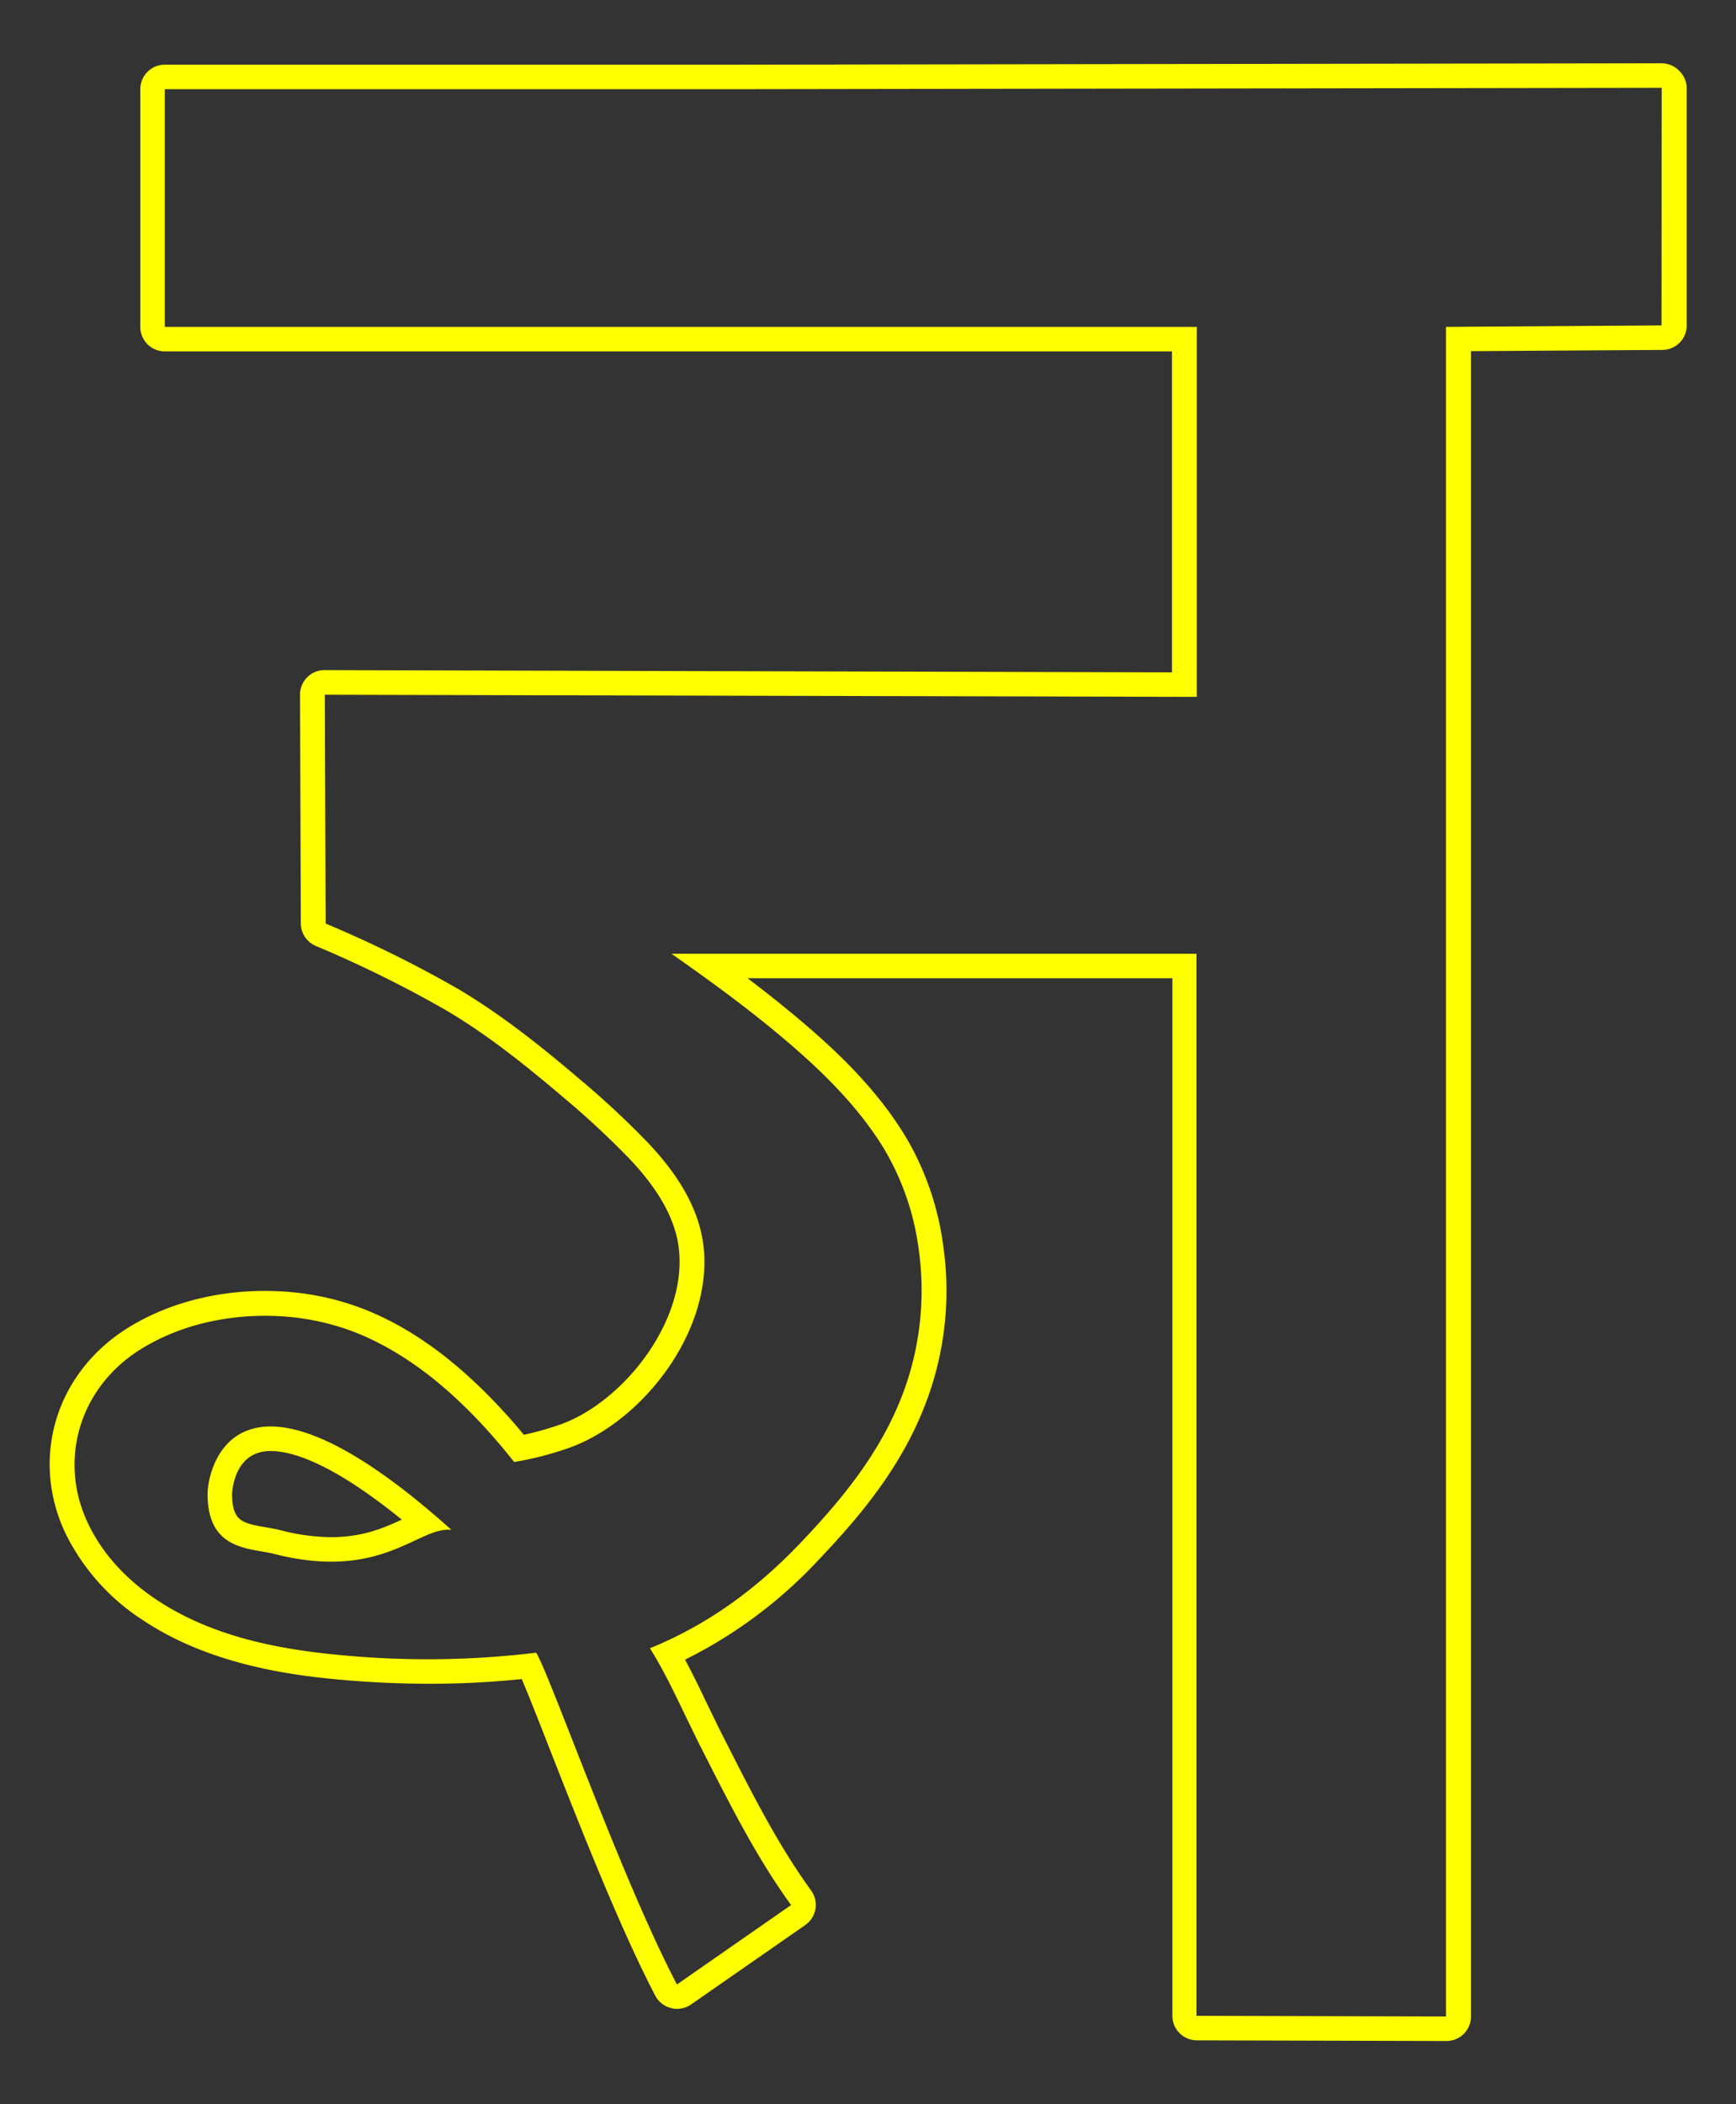 <svg id="Layer_1" data-name="Layer 1" xmlns="http://www.w3.org/2000/svg" viewBox="0 0 425 515"><rect x="0" y="0" width="425" height="515" fill="#333333" stroke="none"/><defs><style>.cls-1{fill:#ff0;}</style></defs><path class="cls-1" d="M50.82,365.65c0,14.18,10.81,13.14,16.51,14.71,26.31,6.63,35.08-6.84,43.19-5.94C58,327.34,50.82,359.16,50.82,365.65ZM81.08,376.2a50.29,50.29,0,0,1-12.23-1.65c-1.23-.33-2.52-.55-3.76-.76-5.68-1-8.27-1.42-8.27-8.14,0-.11.25-10.53,9.41-10.53,5.44,0,15.27,3.11,32.13,16.79C93.87,374,88.72,376.2,81.08,376.2Z"/><path class="cls-1" d="M411,17.24a6,6,0,0,0-4.24-1.75l-226.7.34H40.35a6,6,0,0,0-6,6V80a6,6,0,0,0,6,6H286.92v78.55L79.45,164a6,6,0,0,0-6,6l.2,56a6,6,0,0,0,3.62,5.49,289.87,289.87,0,0,1,31.9,15.74c10.6,6.25,20.1,14,28.78,21.36a211.29,211.29,0,0,1,15.9,14.75c7.75,8.08,11.82,15.65,12.43,23.12,1.46,17.72-14.17,36.88-29.11,42.17a72.66,72.66,0,0,1-8.93,2.52c-1.59-1.94-3.25-3.87-5-5.75-11-12-22-20.09-33.62-24.8a65.75,65.75,0,0,0-21.52-4.58c-1.1-.05-2.22-.08-3.33-.08-12.84,0-25.17,3.5-34.71,9.85C13.44,336.93,7.61,357.13,15.9,375a53.16,53.16,0,0,0,19.15,21.56c15.89,10.56,35.11,13.35,48.18,14.52,7.4.67,14.79,1,22,1a217.33,217.33,0,0,0,22.5-1.15c1.71,4,4.35,10.75,6.93,17.33,7.25,18.49,17.19,43.8,25.79,60.21a6,6,0,0,0,3.89,3,5.74,5.74,0,0,0,1.42.17,6,6,0,0,0,3.43-1.07l27.95-19.44a6,6,0,0,0,2.49-3.93,6,6,0,0,0-1.06-4.52c-7.84-10.81-14.08-23-20.11-34.88l-1.92-3.77c-.43-.84-.84-1.69-1.25-2.54l-.64-1.31c-.65-1.32-1.29-2.65-1.94-4-1.59-3.32-3.23-6.7-5-10a113.58,113.58,0,0,0,32.72-24.45c11.3-11.88,22.51-25.38,28-43.6a77.05,77.05,0,0,0,2.49-33.21,70.22,70.22,0,0,0-9.28-26.84c-7.72-12.69-18.65-22.56-28.32-30.54-3.2-2.64-6.6-5.32-10.3-8.12h104V493.35a6,6,0,0,0,6,6l61.1.16a6,6,0,0,0,6-6V85.94l46.82-.3a6,6,0,0,0,6-6V21.49A6,6,0,0,0,411,17.24Zm-4.24,62.4L354,80V493.51l-61.09-.16V233.42H164.39c8.56,6,17,12.11,25.05,18.75,10.16,8.39,20.1,17.68,27,29a64.59,64.59,0,0,1,8.47,24.55,71.91,71.91,0,0,1-2.29,30.66c-4.92,16.34-15,29-26.6,41.18-10.89,11.45-22.85,20.11-36.91,25.84,3.89,6.14,6.94,13,10.11,19.42.65,1.32,1.27,2.65,1.95,4,6.89,13.48,13.56,27.09,22.5,39.42l-27.95,19.44c-13.53-25.81-30.87-75.21-34.45-81.2a221.86,221.86,0,0,1-47.5.62c-15.86-1.43-32-4.65-45.4-13.55-7.24-4.81-13.39-11.23-17-19.09-7-15.13-1.92-32.29,12.06-41.59,10-6.61,22.52-9.33,34.44-8.77a60.08,60.08,0,0,1,19.56,4.16c12.29,5,22.65,13.67,31.44,23.28q3.64,4,7,8.27a80,80,0,0,0,13.37-3.43c17.61-6.24,34.78-27.76,33.09-48.33-.86-10.48-7-19.38-14.08-26.77a219.08,219.08,0,0,0-16.34-15.17c-9.41-8-19-15.67-29.63-22a292.7,292.7,0,0,0-32.56-16.08l-.2-56,213.47.52V80H40.35V21.83H180.11l226.69-.34Z"/></svg>